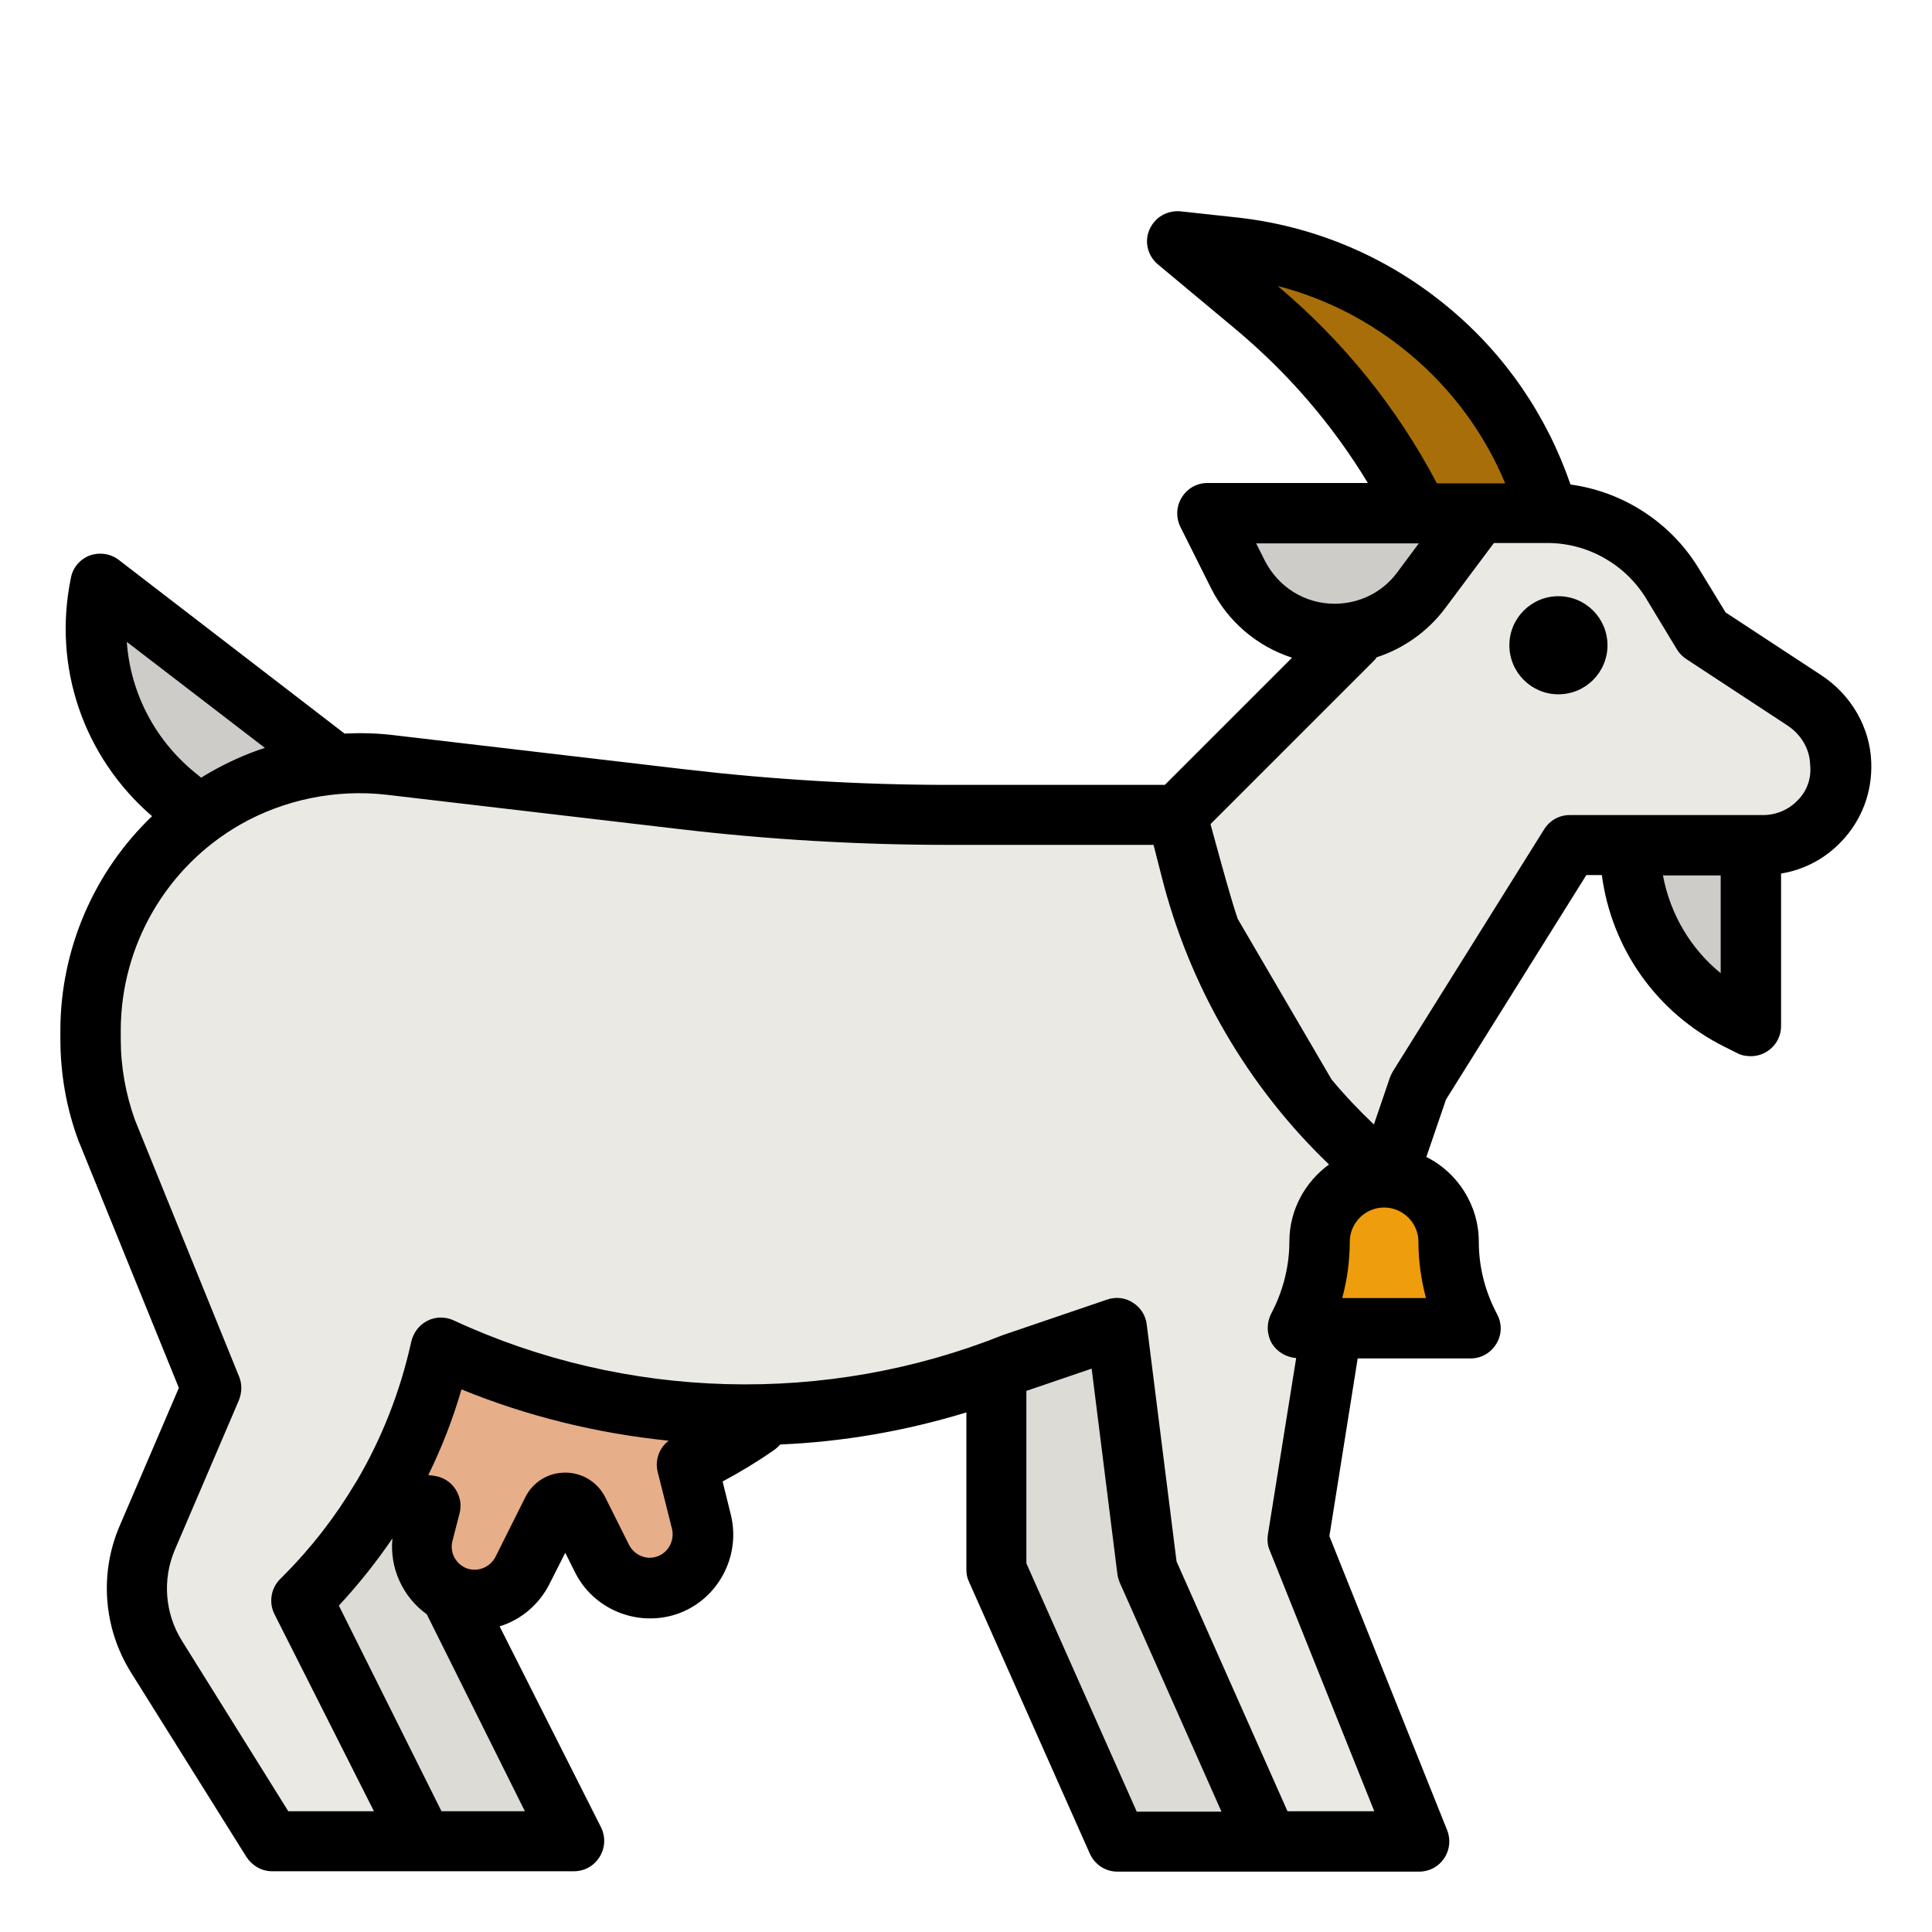 <?xml version="1.0" encoding="UTF-8" standalone="no"?> <svg width="512" height="512" viewBox="0 0 512 512" fill="none" xmlns="http://www.w3.org/2000/svg">
<path d="M72 312L96 368L78.6 408.6C74.5 418.2 75.3 429.3 80.9 438.1L112 488H152L120 424L120.8 423.2C145.9 398.1 160 364 160 328.4V328L72 312Z" fill="#DCDBD6"/>
<path d="M213 368L117 344L85 392L89.8 393.6C97.7 396.2 105.8 398.1 114 399.1L112.1 406.5C110.3 413.7 114.3 421 121.3 423.3C128 425.5 135.2 422.5 138.4 416.2L146.3 400.4C146.9 399.3 147.9 398.5 149.1 398.3C150.7 398 152.3 398.9 153.1 400.4L159.4 413C162.5 419.3 169.8 422.3 176.5 420.1C183.5 417.8 187.5 410.4 185.7 403.3L181.9 388.2C190.8 384 199.2 378.8 207 372.6L213 368Z" fill="#E6AF89"/>
<path d="M410.2 136C399.2 97.4 365.7 69.4 325.8 65.4L312 64L332.5 81.1C350.6 96.2 365.4 114.9 376 136H410.2Z" fill="#A86E09"/>
<path d="M96 208L26.7 154.7C22.3 176.2 30.4 198.3 47.6 211.9L57.2 219.5L96 208Z" fill="#CDCCC8"/>
<path d="M264 358V416L296 488H336L304 416L312 336L264 358Z" fill="#DCDBD6"/>
<path d="M478.3 185.6L451.4 168L443.3 154.6C436.3 143 423.7 136 410.2 136H392L312 216H251.4C227.8 216 204.2 214.6 180.8 211.9L103.2 202.8C88.1 201 72.9 204.1 59.7 211.7C37.6 224.2 24 247.7 24 273.1V275.3C24 283.7 25.5 292 28.4 299.8L56 368L39 407.7C34.6 417.9 35.5 429.7 41.4 439.1L72 488H112L80 424L80.8 423.2C99 405 111.4 382 116.9 357.2C164.8 379.4 219.8 380.9 268.9 361.3L272 360L296 352L304 416L336 488H376L344 408L352 358L376 288L416 224H467.2C478.9 224 488.4 214.3 488 202.4C487.7 195.6 484 189.4 478.3 185.6Z" fill="#EAE9E4"/>
<path d="M432 224C432 243.6 443.1 261.5 460.6 270.3L464 272V224H432Z" fill="#CDCCC8"/>
<path d="M366.9 312C357.4 312 349.8 319.7 349.8 329.1C349.8 336.6 348.1 344 344.7 350.8L344 352H389.7L389.1 350.8C385.7 344.1 384 336.7 384 329.1C384 319.7 376.3 312 366.9 312Z" fill="#EE9D0D"/>
<path d="M392 136H320L328.1 152.2C332.9 161.9 342.9 168 353.7 168C362.7 168 371.2 163.8 376.6 156.6L392 136Z" fill="#CDCCC8"/>
<path d="M482.6 178.9L457.3 162.3L450.1 150.5C442.7 138.4 430.1 130.3 416.2 128.4C409.9 110.1 398.9 94 384 81.6C367.6 67.9 347.8 59.6 326.6 57.5L312.8 56C309.3 55.7 306 57.6 304.6 60.9C303.2 64.1 304.2 67.9 306.9 70.1L327.4 87.2C341.4 98.9 353.1 112.5 362.5 128H320C317.2 128 314.7 129.4 313.2 131.8C311.7 134.2 311.6 137.1 312.8 139.6L320.9 155.8C325.4 164.8 333.2 171.3 342.4 174.3L308.7 208H251.4C228.2 208 204.8 206.6 181.7 203.9L104.1 194.8C99.9 194.3 95.6 194.2 91.3 194.4L31.5 148.4C29.3 146.7 26.4 146.3 23.8 147.2C21.2 148.2 19.3 150.4 18.8 153.1C13.9 176.7 22.1 200.6 40.3 216.3C25 230.9 16 251.5 16 273.1V275.3C16 284.6 17.6 293.8 20.9 302.6C20.9 302.7 21 302.8 21 302.8L47.4 367.8L31.7 404.4C26.3 417 27.4 431.5 34.7 443.2L65.3 492.1C66.8 494.4 69.3 495.9 72.1 495.9H152.1C154.9 495.9 157.4 494.5 158.9 492.1C160.4 489.7 160.5 486.8 159.3 484.3L132.4 431C138 429.3 142.8 425.3 145.6 419.8L149.8 411.5L152.4 416.7C157.3 426.5 168.8 431.2 179.2 427.8C190.1 424.2 196.4 412.6 193.7 401.5L191.5 392.6C196.2 390.1 200.8 387.3 205.1 384.3C205.7 383.9 206.3 383.3 206.8 382.8C223.5 382.1 240.1 379.2 256.1 374.3V416C256.1 417.1 256.3 418.2 256.8 419.2L288.8 491.2C290.1 494.1 292.9 496 296.1 496H376.1C378.8 496 381.2 494.7 382.7 492.5C384.2 490.3 384.5 487.5 383.5 485L352.3 407.1L359.8 360H389.7C392.5 360 395 358.6 396.5 356.2C398 353.8 398.1 350.9 396.8 348.4L396.2 347.2C393.4 341.6 391.9 335.4 391.9 329.1C391.9 319.3 386.2 310.7 378 306.6L383.2 291.4L420.4 231.9H424.5C427.1 251.4 439 268.4 457 277.4L460.4 279.1C461.5 279.7 462.8 279.9 464 279.9C465.5 279.9 466.9 279.5 468.2 278.7C470.6 277.2 472 274.7 472 271.9V231.5C478.1 230.5 483.6 227.6 487.9 223.1C493.4 217.4 496.2 209.9 495.9 202C495.6 192.9 490.7 184.2 482.6 178.9ZM338.6 75.8C351.5 79.1 363.4 85.3 373.7 93.9C384.8 103.2 393.4 114.9 398.9 128.1H380.8C370.2 108 356 90.4 338.6 75.8ZM335.2 148.6L332.9 144H376L370.2 151.8C366.3 157 360.2 160 353.7 160C345.8 160 338.8 155.6 335.2 148.6ZM33.6 170.1L70.2 198.2C65.2 199.8 60.4 202 55.8 204.6C54.9 205.1 54.1 205.6 53.3 206.1L52.6 205.5C41.3 196.7 34.6 183.9 33.6 170.1ZM139.1 480H117L89.8 425.5C95 419.9 99.7 414 104 407.7C103.2 415.6 106.8 423.3 113.1 427.8L139.1 480ZM174.1 412.5C171.2 413.5 168.1 412.1 166.7 409.4L160.4 396.8C158.1 392.2 153.1 389.6 148 390.4C148 390.4 148 390.4 147.9 390.4C144.1 391 140.9 393.4 139.2 396.8L131.3 412.6C129.9 415.3 126.8 416.6 123.9 415.7C120.9 414.7 119.1 411.5 119.9 408.4L121.8 401C122.4 398.8 121.9 396.4 120.6 394.5C119.3 392.6 117.3 391.4 115 391.1C114.5 391 114 391 113.5 390.9C117.1 383.6 120 376.1 122.3 368.2C139.9 375.4 158.5 379.9 177.2 381.8C174.7 383.7 173.5 387 174.3 390.1L178.1 405.2C178.8 408.3 177.1 411.5 174.1 412.5ZM301.2 480L272 414.3V368.6L289.3 362.7L296.1 417C296.2 417.8 296.4 418.5 296.7 419.3L323.7 480.1H301.2V480ZM364.2 480H341.2L311.8 413.8L303.9 351C303.6 348.6 302.3 346.5 300.2 345.2C298.2 343.9 295.7 343.6 293.4 344.4L265.8 353.8C219 372.5 165.9 371.1 120.2 349.9C118 348.9 115.5 348.9 113.3 350C111.1 351.1 109.6 353.1 109 355.5C106.1 368.7 101.2 381.2 94.4 392.7C94.3 392.8 94.3 392.9 94.2 393C88.9 401.9 82.5 410.2 75 417.7L74.2 418.5C71.8 420.9 71.2 424.7 72.7 427.7L99.1 480H76.4L48.2 434.8C43.7 427.6 43 418.6 46.3 410.8L63.3 371.1C64.1 369.1 64.2 366.9 63.4 364.9L35.8 296.9C33.3 290 32 282.7 32 275.3V273.1C32 250.6 44.1 229.7 63.7 218.5C75.3 211.9 89 209.1 102.3 210.6L179.9 219.7C203.6 222.5 227.6 223.9 251.4 223.9H305.7L307.8 232.1C315.1 261.2 330.6 287.9 352.2 308.6C345.9 313.2 341.7 320.6 341.7 329C341.7 335.2 340.2 341.5 337.4 347.1L336.8 348.3C335.6 350.8 335.7 353.7 337.1 356.1C338.5 358.3 340.9 359.7 343.5 359.9L336 406.7C335.8 408.1 335.9 409.6 336.5 410.9L364.2 480ZM355.7 344C357 339.2 357.7 334.2 357.7 329.1C357.7 324.1 361.8 320 366.8 320C371.8 320 375.9 324.1 375.9 329.1C375.9 334.1 376.6 339.1 377.9 344H355.7ZM456 257.9C448 251.4 442.6 242.2 440.7 232H456V257.9ZM476.4 212.1C474 214.6 470.7 216 467.2 216H416C413.2 216 410.7 217.4 409.2 219.8L369.2 283.8C368.9 284.3 368.6 284.9 368.4 285.4L364.1 298C360.1 294.2 356.4 290.3 352.9 286.1L328 243.5C326.2 238.5 320.8 218.4 320.8 218.4L363.9 175.3C364.3 174.9 364.6 174.6 364.8 174.2C371.9 171.9 378.3 167.4 382.9 161.3L395.9 143.9H410.1C420.8 143.9 430.8 149.6 436.3 158.7L444.4 172.1C445 173.1 445.9 174 446.8 174.6L473.6 192.2C477.3 194.6 479.6 198.5 479.7 202.6C480.1 206.2 478.9 209.6 476.4 212.1Z" fill="black"/>
<path d="M413 184C420.18 184 426 178.18 426 171C426 163.82 420.18 158 413 158C405.82 158 400 163.82 400 171C400 178.18 405.82 184 413 184Z" fill="black"/>
</svg>
